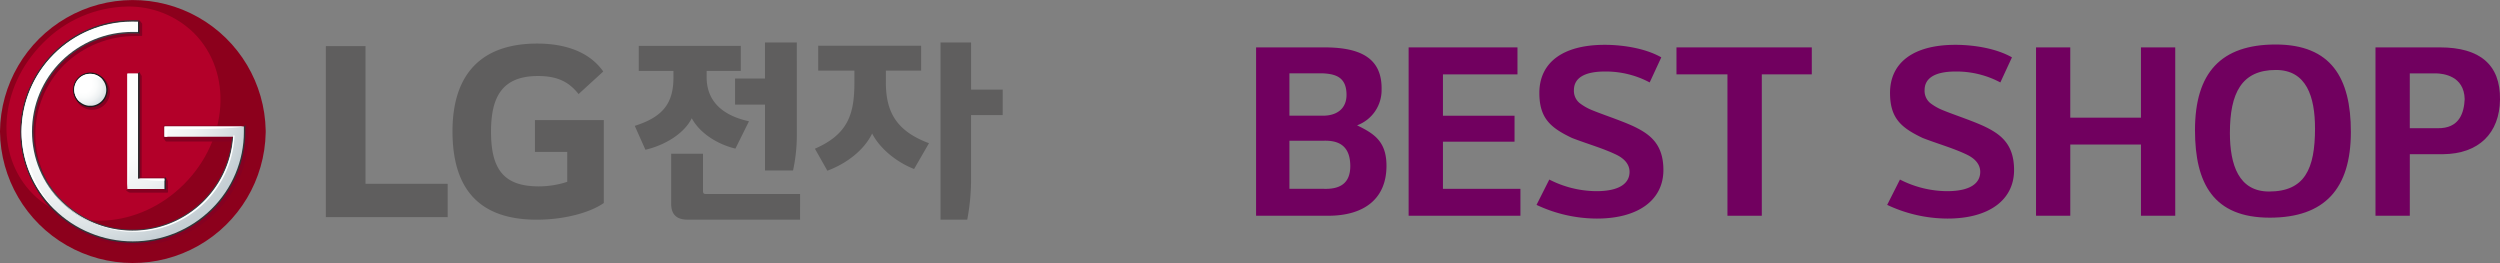 <svg xmlns="http://www.w3.org/2000/svg" xmlns:xlink="http://www.w3.org/1999/xlink" width="598.65" height="63" viewBox="0 0 598.65 63">
    <rect x="0" y="0" width="598.65" height="63" fill="#808080" stroke="none"/>
    <defs>
        <clipPath id="hibv37liwb">
            <path data-name="패스 3663" d="M11.4 46.457a31.817 31.817 0 0 0 63.627.244v-.488a31.817 31.817 0 0 0-63.627.244" transform="translate(-11.404 -14.962)" style="fill:none"/>
        </clipPath>
        <clipPath id="4czi2mi2xd">
            <path data-name="패스 3664" d="M20.927 24.5C10.3 35.136 9.219 51.331 18.558 60.668s25.517 8.262 36.155-2.375c10.649-10.658 11.723-26.849 2.394-36.184a22.206 22.206 0 0 0-15.9-6.361 28.968 28.968 0 0 0-20.28 8.752" transform="translate(-12.199 -15.748)" style="fill:none"/>
        </clipPath>
        <clipPath id="3n0fpi38af">
            <path data-name="패스 3665" d="M26.616 34.56a4.278 4.278 0 1 0 4.284-4.207 4.235 4.235 0 0 0-4.282 4.207m13.308-3.766h-.136v.038l-.192.052.192.315v26.564l-.786.439.605.422a.785.785 0 0 0 .448.13h8.846a.19.19 0 0 0 .177-.2v-2.441c0-.182-.025-.242-.074-.29l-.462-.721h-5.776l.023-24.188a.276.276 0 0 0-.062-.2l-.427-.723zm1.011-13.152-.66.222c-14.944 0-26.149 12.341-26.149 27.047a26.25 26.25 0 0 0 7.946 18.842A26.862 26.862 0 0 0 41.2 71.34a27.124 27.124 0 0 0 19.21-7.74 26.268 26.268 0 0 0 7.944-18.847v-1.536l-.644-.548-19.681.008v3.113l.489.646a.253.253 0 0 0 .169.061h16.466a24.062 24.062 0 0 1-40.835 15.05 23.577 23.577 0 0 1-.136-33.4 24.422 24.422 0 0 1 17.109-6.913l1.29-.017h.14c.091-.012.171-.012.171-.207v-2.553a.508.508 0 0 0-.066-.276l-.578-.721z" transform="translate(-14.126 -17.46)" style="fill:none"/>
        </clipPath>
        <clipPath id="yme03ucshh">
            <path data-name="패스 3666" d="M28.287 24.581 28.3 49.96l.687-.561V23.993z" transform="translate(-28.287 -23.993)" style="fill:none"/>
        </clipPath>
        <clipPath id="35dtervxej">
            <path data-name="패스 3667" d="M31.55 37.692v1.9l.621.63v-3.133z" transform="translate(-31.55 -37.089)" style="fill:none"/>
        </clipPath>
        <clipPath id="2s1ol58idk">
            <path data-name="패스 3668" d="M21.036 28.136a3.537 3.537 0 1 1 3.54 3.515 3.538 3.538 0 0 1-3.54-3.515m-.615 0a4.153 4.153 0 1 0 4.155-4.15 4.148 4.148 0 0 0-4.155 4.15" transform="translate(-20.421 -23.986)" style="fill:none"/>
        </clipPath>
        <clipPath id="fzibkt04am">
            <path data-name="패스 3669" d="M13.9 44.11a26.375 26.375 0 0 0 7.892 18.845 27.187 27.187 0 0 0 38.128 0 26.349 26.349 0 0 0 7.89-18.845v-1.542l-.623.625v.917a25.725 25.725 0 0 1-7.707 18.413 26.54 26.54 0 0 1-37.244 0 25.757 25.757 0 0 1-7.713-18.413 26.207 26.207 0 0 1 26.316-26.04l1-.01.617-.594-1.622-.013A26.832 26.832 0 0 0 13.9 44.11" transform="translate(-13.9 -17.453)" style="fill:none"/>
        </clipPath>
        <clipPath id="a3axp5mzoo">
            <path data-name="패스 3670" d="M39.255 18.768a24.515 24.515 0 0 0-16.909 7.053 23.94 23.94 0 0 0 0 34.1 24.439 24.439 0 0 0 16.954 7.06h.625a24.358 24.358 0 0 0 24.059-22.472l.021-.665-.312.274-.328.341a23.879 23.879 0 0 1-40.574 15.025 23.326 23.326 0 0 1 0-33.231 23.916 23.916 0 0 1 16.831-6.866l1.6.011-.621-.615-.695-.015z" transform="translate(-15.213 -18.768)" style="fill:none"/>
        </clipPath>
        <clipPath id="pbng418stq">
            <path data-name="패스 3671" d="M28.3 18.061v1.957l.617.617V17.46z" transform="translate(-28.304 -17.46)" style="fill:none"/>
        </clipPath>
        <clipPath id="zoe28ut9rs">
            <path data-name="패스 3672" d="M39.414 30.156v27.556h8.866v-2.46h-6.327v-25.1zm.923-12.527a26.5 26.5 0 0 0-26.271 26.315 25.99 25.99 0 0 0 7.8 18.6 26.836 26.836 0 0 0 37.643 0 25.963 25.963 0 0 0 7.793-18.6v-1.2l-1.051.006H48.3v2.437h16.471c-.006.063-.006.314-.008.364a24.211 24.211 0 0 1-41.15 15.257 23.694 23.694 0 0 1 0-33.735 24.244 24.244 0 0 1 17.07-6.982c.275 0 .966 0 1.271.012v-2.464c-.25 0-.667-.01-1-.01z" transform="translate(-14.066 -17.629)" style="fill:none"/>
        </clipPath>
        <clipPath id="7a48i47fvu">
            <path data-name="패스 3673" d="M20.581 27.976a3.823 3.823 0 1 0 3.828-3.82 3.821 3.821 0 0 0-3.828 3.82" transform="translate(-20.581 -24.156)" style="fill:none"/>
        </clipPath>
        <linearGradient id="0i6296q1se" x1="-.182" y1="1.32" x2="-.155" y2="1.32" gradientUnits="objectBoundingBox">
            <stop offset="0" stop-color="#e87483"/>
            <stop offset=".053" stop-color="#e2687a"/>
            <stop offset=".292" stop-color="#ce3b57"/>
            <stop offset=".504" stop-color="#bf1b3e"/>
            <stop offset=".681" stop-color="#b6072e"/>
            <stop offset=".801" stop-color="#b30029"/>
            <stop offset="1" stop-color="#b30029"/>
        </linearGradient>
        <linearGradient id="xuewrv7jeg" x1="-.209" y1="1.207" x2="-.184" y2="1.207" gradientUnits="objectBoundingBox">
            <stop offset="0" stop-color="#c12746"/>
            <stop offset=".082" stop-color="#b31e3d"/>
            <stop offset=".247" stop-color="#9f1031"/>
            <stop offset=".432" stop-color="#900727"/>
            <stop offset=".653" stop-color="#870122"/>
            <stop offset="1" stop-color="#850021"/>
        </linearGradient>
        <linearGradient id="qshryzh28i" x1="-77.926" y1="2.655" x2="-75.171" y2="2.655" gradientUnits="objectBoundingBox">
            <stop offset="0" stop-color="#b8bfc2"/>
            <stop offset=".138" stop-color="#a0a6a9"/>
            <stop offset=".549" stop-color="#606366"/>
            <stop offset=".848" stop-color="#37393c"/>
            <stop offset="1" stop-color="#28292c"/>
        </linearGradient>
        <linearGradient id="4ctk61yoxa" x1="-98.593" y1="13.888" x2="-95.468" y2="13.888" gradientUnits="objectBoundingBox">
            <stop offset="0" stop-color="#b0b7bb"/>
            <stop offset=".129" stop-color="#9aa1a5"/>
            <stop offset=".544" stop-color="#585f63"/>
            <stop offset=".845" stop-color="#2f3539"/>
            <stop offset="1" stop-color="#20262a"/>
        </linearGradient>
        <linearGradient id="te47ugghnl" x1="-3.23" y1="6.024" x2="-3.065" y2="6.024" gradientUnits="objectBoundingBox">
            <stop offset="0" stop-color="#aebbc1"/>
            <stop offset="1" stop-color="#1c1b1d"/>
        </linearGradient>
        <linearGradient id="1jgf70n3un" x1="-.207" y1="1.217" x2="-.182" y2="1.217" gradientUnits="objectBoundingBox">
            <stop offset="0" stop-color="#b8bfc2"/>
            <stop offset="1" stop-color="#323438"/>
        </linearGradient>
        <linearGradient id="bpjrtbb5ip" x1="-.605" y1="1.619" x2="-.565" y2="1.619" gradientUnits="objectBoundingBox">
            <stop offset="0" stop-color="#b8bfc2"/>
            <stop offset="1" stop-color="#3c4045"/>
        </linearGradient>
        <linearGradient id="d5jty5l73r" x1="-89.006" y1="25.702" x2="-85.861" y2="25.702" xlink:href="#4ctk61yoxa"/>
        <radialGradient id="dr02k7je1c" cx=".481" cy=".485" r=".521" gradientTransform="matrix(1 0 0 -1 0 2.718)" gradientUnits="objectBoundingBox">
            <stop offset="0" stop-color="#b30029"/>
            <stop offset=".5" stop-color="#b30029"/>
            <stop offset=".752" stop-color="#b00028"/>
            <stop offset=".857" stop-color="#a90025"/>
            <stop offset=".935" stop-color="#9d0021"/>
            <stop offset="1" stop-color="#8c001c"/>
        </radialGradient>
        <radialGradient id="0nskpiaxqt" cx=".298" cy=".288" r=".765" gradientUnits="objectBoundingBox">
            <stop offset="0" stop-color="#fff"/>
            <stop offset=".35" stop-color="#fff"/>
            <stop offset=".518" stop-color="#fafbfb"/>
            <stop offset=".691" stop-color="#eef1f2"/>
            <stop offset=".867" stop-color="#d9e0e3"/>
            <stop offset="1" stop-color="#c5cfd4"/>
        </radialGradient>
        <radialGradient id="6iacvukinv" cx=".293" cy=".316" r=".781" gradientTransform="translate(-.019)" gradientUnits="objectBoundingBox">
            <stop offset="0" stop-color="#fff"/>
            <stop offset=".35" stop-color="#fff"/>
            <stop offset=".553" stop-color="#fafbfb"/>
            <stop offset=".763" stop-color="#eef1f2"/>
            <stop offset=".976" stop-color="#d9e0e4"/>
            <stop offset="1" stop-color="#d7dee2"/>
        </radialGradient>
    </defs>
    <g data-name="그룹 2091">
        <g data-name="그룹 2122">
            <path data-name="패스 3660" d="M90.739 21.126v6.006h8.308v1.543c0 6.183-2.508 9.464-9.265 11.6L92.335 46c4.658-1.093 9.224-3.819 11.1-7.545 2.005 3.726 6.392 6.315 10.453 7.269l3.243-6.545c-5.89-1.275-10.137-4.457-10.137-10.549v-1.5h8.175v-6.004zm37.849-.819h-7.622v8.645H113.8v6.232h7.17v15.778h6.712a39.694 39.694 0 0 0 .91-8.326zm.778 36.292H106.9c-.592 0-.778-.139-.778-.773v-8.871H98.5V58.92c0 2.594 1.325 3.817 3.927 3.817h26.94zm4.34-35.513v5.957h8.669v2.882c0 7.59-1.544 12.363-9.453 15.823l2.978 5.272c4.517-1.679 8.762-4.862 10.725-8.909 1.967 3.815 6.076 6.95 10.046 8.5l3.563-6.18c-7.674-2.872-10.321-7.323-10.321-14.554v-2.834h8.44v-5.958zM177.892 31.6h-7.577V20.307H163v42.431h6.4a52.156 52.156 0 0 0 .912-10.169v-14.88h7.577z" transform="translate(62.218 -10.139)" style="fill:#5f5e5e"/>
            <path data-name="패스 3661" d="M63.384 61.708h17.429v-7.972H61.14V20.761h-9.5v40.947z" transform="translate(26.387 -9.716)" style="fill:#5f5e5e"/>
            <path data-name="패스 3662" d="M87.022 46.4h7.732v7.153a21.832 21.832 0 0 1-6.85 1.088c-8.549 0-11.4-4.333-11.4-13.115 0-8.372 2.713-13.312 11.264-13.312 4.748 0 7.461 1.486 9.7 4.323l5.909-5.4c-3.6-5.138-9.908-6.693-15.814-6.693-13.3 0-20.286 7.234-20.286 21.015 0 13.723 6.307 21.16 20.214 21.16 6.381 0 12.622-1.623 16.017-3.993V38.761H87.022z" transform="translate(41.076 -10.013)" style="fill:#5f5e5e"/>
        </g>
    </g>
    <g data-name="그룹 2093">
        <g data-name="그룹 2092" style="clip-path:url(#hibv37liwb)">
            <path data-name="사각형 1277" style="fill:url(#dr02k7je1c)" d="M0 0h63.627v63H0z"/>
        </g>
    </g>
    <g data-name="그룹 2095">
        <g data-name="그룹 2094" style="clip-path:url(#4czi2mi2xd)" transform="translate(1.542 1.566)">
            <path data-name="사각형 1278" transform="rotate(-20 7.787 61.063)" style="fill:url(#0i6296q1se)" d="M0 0h72.322v70.548H0z"/>
        </g>
    </g>
    <g data-name="그룹 2097">
        <g data-name="그룹 2096" style="clip-path:url(#3n0fpi38af)" transform="translate(5.28 4.849)">
            <path data-name="패스 3689" d="m0 0 76.445.441.441 76.445-76.445-.441z" transform="rotate(-45 18.893 46.367)" style="fill:url(#xuewrv7jeg)"/>
        </g>
    </g>
    <g data-name="그룹 2099">
        <g data-name="그룹 2098" style="clip-path:url(#yme03ucshh)" transform="translate(32.752 17.248)">
            <path data-name="사각형 1280" style="fill:url(#qshryzh28i)" d="M0 0h.704v25.967H0z"/>
        </g>
    </g>
    <g data-name="그룹 2101">
        <g data-name="그룹 2100" style="clip-path:url(#35dtervxej)" transform="translate(39.082 42.443)">
            <path data-name="사각형 1281" style="fill:url(#4ctk61yoxa)" d="M0 0h.621v3.135H0z"/>
        </g>
    </g>
    <g data-name="그룹 2103">
        <g data-name="그룹 2102" style="clip-path:url(#2s1ol58idk)" transform="translate(17.492 17.37)">
            <path data-name="사각형 1282" transform="rotate(-45 2.93 7.074)" style="fill:url(#te47ugghnl)" d="M0 0h11.733v11.733H0z"/>
        </g>
    </g>
    <g data-name="그룹 2105">
        <g data-name="그룹 2104" style="clip-path:url(#fzibkt04am)" transform="translate(4.842 4.838)">
            <path data-name="패스 3690" d="m0 0 75.813.442.442 75.813-75.813-.442z" transform="rotate(-45 18.69 45.877)" style="fill:url(#1jgf70n3un)"/>
        </g>
    </g>
    <g data-name="그룹 2107">
        <g data-name="그룹 2106" style="clip-path:url(#a3axp5mzoo)" transform="translate(7.389 7.39)">
            <path data-name="사각형 1284" style="fill:url(#bpjrtbb5ip)" d="M0 0h48.792v48.213H0z"/>
        </g>
    </g>
    <g data-name="그룹 2109">
        <g data-name="그룹 2108" style="clip-path:url(#pbng418stq)" transform="translate(32.785 4.973)">
            <path data-name="사각형 1285" style="fill:url(#d5jty5l73r)" d="M0 0h.617v3.176H0z"/>
        </g>
    </g>
    <g data-name="그룹 2111">
        <g data-name="그룹 2110" style="clip-path:url(#zoe28ut9rs)" transform="translate(5.164 5.179)">
            <path data-name="사각형 1286" style="fill:url(#0nskpiaxqt)" d="M0 0h53.233v52.627H0z"/>
        </g>
    </g>
    <g data-name="그룹 2113">
        <g data-name="그룹 2112" style="clip-path:url(#7a48i47fvu)" transform="translate(17.803 17.698)">
            <path data-name="사각형 1287" style="fill:url(#6iacvukinv)" d="M0 0h7.645v7.618H0z"/>
        </g>
    </g>
    <g data-name="그룹 2115">
        <g data-name="그룹 2123">
            <path data-name="패스 3674" d="M25.1 24.842a3.824 3.824 0 0 1 2.316.8 3.8 3.8 0 1 0-5.345 5.289 3.753 3.753 0 0 1-.8-2.289 3.811 3.811 0 0 1 3.824-3.8" transform="translate(-2.791 -6.423)" style="fill:#fff"/>
            <path data-name="패스 3675" d="M41.943 17.643c-.334-.008-.97-.019-1.286-.019a26.416 26.416 0 0 0-26.589 26.162 25.755 25.755 0 0 0 7.789 18.491c.163.156.328.309.491.461A25.723 25.723 0 0 1 15 44.7c0-14.39 10.371-26.335 26.943-27.057" transform="translate(-8.909 -12.33)" style="fill:#fff"/>
            <path data-name="패스 3676" d="M28.441 37.253a25.749 25.749 0 0 0 6.32.531v-.531z" transform="translate(4.593 5.488)" style="fill:#fff"/>
            <path data-name="패스 3677" d="M29.671 24.943v-.78h-2.539v27.765s.8-4.227.8-26.984z" transform="translate(3.363 -6.58)" style="fill:#fff"/>
            <path data-name="패스 3678" d="m50.705 30.73-18.994.006v2.457h.689v-1.777c16.553 0 18.306-.686 18.306-.686" transform="translate(7.665 -.446)" style="fill:#fff"/>
            <path data-name="패스 3679" d="M63.121 32c0 .056 0 .321-.012.369a24.146 24.146 0 0 1-41.132 15.37A23.73 23.73 0 0 1 15.8 37.226a24.428 24.428 0 0 0 23.655 17.85A24.134 24.134 0 0 0 63.438 32z" transform="translate(-7.278 .444)" style="fill:#fff"/>
            <path data-name="패스 3680" d="M192.293 39.423c4.086 1.984 7.046 3.858 7.042 9.694 0 7.913-5.378 11.955-13.944 11.955h-17.282V20.758h16.384c8.865 0 13.828 2.735 13.671 10.143a8.981 8.981 0 0 1-5.871 8.522m-16.2-12.454v10.142h8.06c3.345 0 5.63-1.727 5.613-5.01-.019-4.177-2.537-4.969-5.667-5.132zm0 16.142v11.508h8.05c4.144.183 6.637-1.356 6.522-5.731-.122-4.512-2.692-5.916-6.462-5.777z" transform="translate(132.672 -9.41)" style="fill:#71005f"/>
            <path data-name="패스 3681" d="M187.129 20.758h26.065v6.464h-17.847v9.9h17.144v6.216h-17.144v11.289H213.9v6.445h-26.771z" transform="translate(150.181 -9.41)" style="fill:#71005f"/>
            <path data-name="패스 3682" d="M206.159 52.7a24.968 24.968 0 0 0 11.278 2.782c5.729 0 7.938-2 7.938-4.619 0-2.39-2.153-3.614-3.173-4.115-3.233-1.557-7.03-2.615-10.6-4-5.159-2.451-7.825-4.733-7.825-10.793 0-7.179 5.5-11.516 15.649-11.516 4.364 0 9.749.832 13.549 3l-2.779 6.008a22.348 22.348 0 0 0-10.713-2.615c-5.273 0-7.428 1.783-7.428 4.448a3.785 3.785 0 0 0 1.307 3.062 12.633 12.633 0 0 0 2.6 1.559c2.721 1.169 6.8 2.446 10.149 3.951 4.024 1.888 7.37 4.227 7.37 10.568 0 7.175-6.01 11.626-15.93 11.626a34.02 34.02 0 0 1-14.451-3.28z" transform="translate(164.837 -9.707)" style="fill:#71005f"/>
            <path data-name="패스 3683" d="M220.57 20.758h32.4v6.458H241v33.856h-8.223V27.216H220.57z" transform="translate(180.88 -9.41)" style="fill:#71005f"/>
            <path data-name="패스 3684" d="M249.913 52.7a24.99 24.99 0 0 0 11.281 2.782c5.727 0 7.938-2 7.938-4.619 0-2.39-2.155-3.614-3.175-4.115-3.233-1.557-7.03-2.615-10.6-4-5.161-2.451-7.824-4.733-7.824-10.793 0-7.179 5.5-11.516 15.647-11.516 4.366 0 9.747.832 13.547 3l-2.777 6.008a22.345 22.345 0 0 0-10.715-2.615c-5.273 0-7.424 1.783-7.424 4.448a3.788 3.788 0 0 0 1.3 3.062 12.656 12.656 0 0 0 2.608 1.559c2.719 1.169 6.8 2.446 10.145 3.951 4.026 1.888 7.372 4.227 7.372 10.568 0 7.175-6.01 11.626-15.93 11.626a34.035 34.035 0 0 1-14.456-3.281z" transform="translate(205.053 -9.707)" style="fill:#71005f"/>
            <path data-name="패스 3685" d="M265.864 20.758h8.2v16.821h16.927V20.758h8.209v40.314h-8.208V44.028h-16.927v17.044h-8.2z" transform="translate(221.683 -9.41)" style="fill:#71005f"/>
            <path data-name="패스 3686" d="M322.819 41.3c0 13.694-6.322 20.566-19.427 20.566-13.436 0-17.9-8.149-17.9-20.954 0-13.747 6.216-20.513 19.314-20.513 13.267 0 18.013 7.985 18.013 20.9m-28.967.278c0 7.705 2.145 14.025 9.373 14.025 8.526 0 11.01-5.376 11.01-15.08 0-7.6-2.031-14.025-9.373-14.025-8.188 0-11.01 5.488-11.01 15.08" transform="translate(240.121 -9.744)" style="fill:#71005f"/>
            <path data-name="패스 3687" d="M323.2 20.758h-15.42v40.316h8.217V46.333h8c8.522-.091 13.506-5.026 13.6-13.12.1-8.282-4.784-12.456-14.4-12.456m-.597 19.354h-6.609V26.98h6.355c1.617.059 6.644.552 6.792 6.148-.147 3.234-1.216 7.1-6.538 6.983" transform="translate(261.055 -9.41)" style="fill:#71005f"/>
        </g>
    </g>
</svg>
